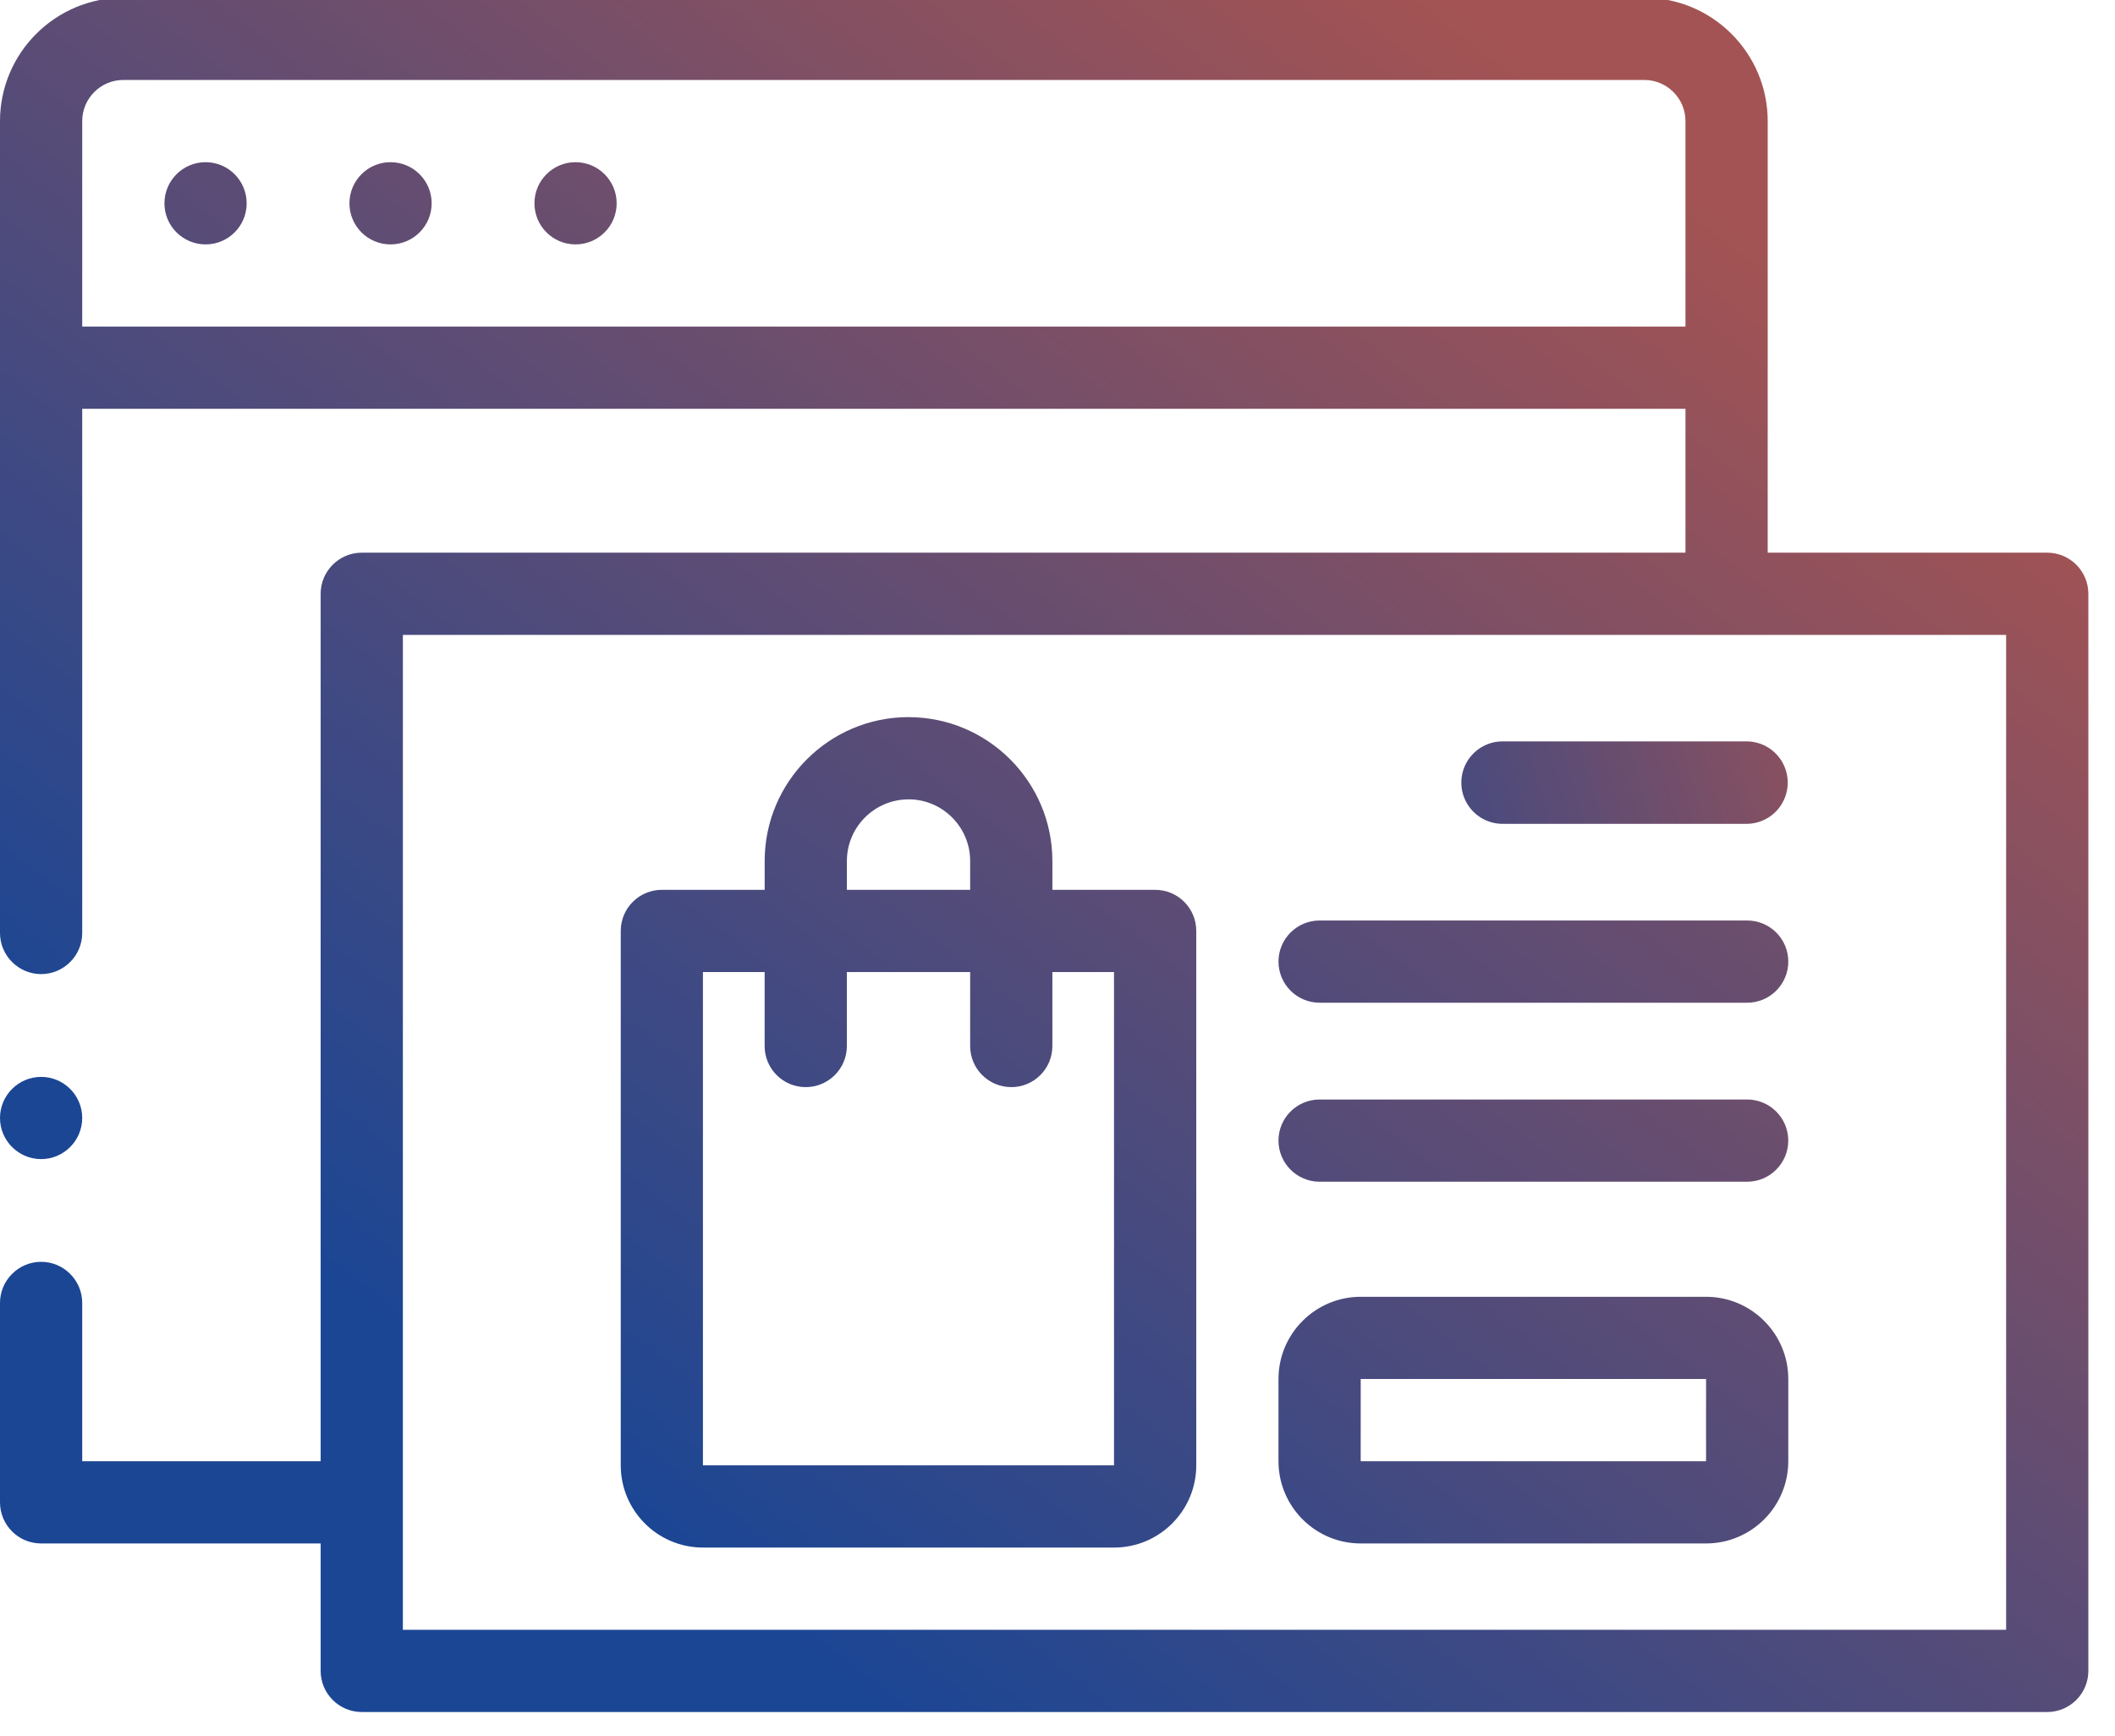 <svg xmlns:dc="http://purl.org/dc/elements/1.1/" xmlns:cc="http://creativecommons.org/ns#" xmlns:rdf="http://www.w3.org/1999/02/22-rdf-syntax-ns#" xmlns:svg="http://www.w3.org/2000/svg" xmlns="http://www.w3.org/2000/svg" xmlns:xlink="http://www.w3.org/1999/xlink" id="svg8" version="1.1" viewBox="0 0 18.521 15.203" height="57.461" width="70">
  <defs id="defs2" fill="#000000">
    <linearGradient gradientTransform="matrix(0.049,0,0,0.049,-49.949,278.221)" gradientUnits="userSpaceOnUse" y2="106.352" x2="1298.216" y1="358.751" x1="1100.839" id="linearGradient9119" xlink:href="#linearGradient9117" fill="#000000"/>
    <linearGradient id="linearGradient9117" fill="#000000">
      <stop id="stop9113" offset="0" style="stop-color:#000000;stop-opacity:1;" fill="#000000"/>
      <stop id="stop9115" offset="1" style="stop-color:#a35353;stop-opacity:1" fill="#000000"/>
    </linearGradient>
    <linearGradient id="linearGradient2213" fill="#000000">
      <stop style="stop-color:#a35353;stop-opacity:1" offset="0" id="stop2209" fill="#000000"/>
      <stop style="stop-color:#1b4694;stop-opacity:1" offset="1" id="stop2211" fill="#000000"/>
    </linearGradient>
    <linearGradient gradientUnits="userSpaceOnUse" y2="376" x2="50" y1="176" x1="365" id="linearGradient2253" xlink:href="#linearGradient2213" fill="#000000"/>
    <linearGradient gradientUnits="userSpaceOnUse" y2="374.231" x2="184.325" y1="154" x1="405.91" id="linearGradient2245" xlink:href="#linearGradient2213" fill="#000000"/>
    <linearGradient gradientUnits="userSpaceOnUse" y2="404.151" x2="140.578" y1="78.876" x1="393.282" id="linearGradient978" xlink:href="#linearGradient2213" fill="#000000"/>
    <linearGradient gradientTransform="matrix(0.138,0,0,0.138,0,-6.27)" y2="404.151" x2="140.578" y1="78.876" x1="393.282" gradientUnits="userSpaceOnUse" id="linearGradient1007" xlink:href="#linearGradient2213" fill="#000000"/>
    <linearGradient y2="404.151" x2="140.578" y1="78.876" x1="393.282" gradientTransform="translate(0.003,-43.539)" gradientUnits="userSpaceOnUse" id="linearGradient1111" xlink:href="#linearGradient2213" fill="#000000"/>
    <linearGradient y2="404.151" x2="140.578" y1="78.876" x1="393.282" gradientTransform="matrix(0.138,0,0,0.138,0,-6.27)" gradientUnits="userSpaceOnUse" id="linearGradient1140" xlink:href="#linearGradient2213" fill="#000000"/>
    <linearGradient y2="404.151" x2="140.578" y1="78.876" x1="393.282" gradientTransform="matrix(0.47,0,0,1,256.465,-75.856)" gradientUnits="userSpaceOnUse" id="linearGradient1111-9" xlink:href="#linearGradient2213" fill="#000000"/>
    <linearGradient gradientUnits="userSpaceOnUse" y2="230.587" x2="292.776" y1="182.638" x1="454.787" id="linearGradient1427" xlink:href="#linearGradient2213" fill="#000000"/>
  </defs>
  <g transform="translate(-72.232,-86.006)" id="layer1">
    <g transform="matrix(0.036,0,0,0.036,72.232,84.348)" id="g948">
      <g id="g1434">
        <path id="path946" transform="matrix(7.257,0,0,7.257,0,45.5)" style="fill:url(#linearGradient1140);fill-opacity:1;stroke-width:0.138" d="M 4.135,0 C 1.855,0 0,1.855 0,4.135 V 31.348 c 0,0.759 0.62,1.379 1.379,1.379 0.759,10e-7 1.377,-0.62 1.377,-1.379 V 13.779 H 56.496 v 4.822 H 12.127 c -0.761,10e-7 -1.379,0.618 -1.379,1.379 V 49.055 H 2.756 V 43.75 c 0,-0.759 -0.618,-1.379 -1.377,-1.379 C 0.62,42.371 0,42.991 0,43.75 v 6.684 c 0,0.747 0.605,1.377 1.379,1.377 h 9.369 v 4.271 c 0,0.761 0.618,1.379 1.379,1.379 H 68.621 C 69.382,57.461 70,56.843 70,56.082 V 19.98 c 0,-0.761 -0.618,-1.379 -1.379,-1.379 H 59.252 V 4.135 C 59.252,1.855 57.397,0 55.117,0 Z m 0,2.756 H 55.117 c 0.76,0 1.379,0.619 1.379,1.379 V 11.023 H 2.756 V 4.135 c 0,-0.76 0.619,-1.379 1.379,-1.379 z M 6.891,5.512 c -0.761,0 -1.379,0.618 -1.379,1.379 -2e-7,0.761 0.618,1.377 1.379,1.377 0.761,0 1.377,-0.616 1.377,-1.377 0,-0.761 -0.616,-1.379 -1.377,-1.379 z m 6.199,0 c -0.761,0 -1.377,0.618 -1.377,1.379 0,0.761 0.616,1.377 1.377,1.377 0.761,0 1.379,-0.616 1.379,-1.377 0,-0.761 -0.618,-1.379 -1.379,-1.379 z m 6.201,0 c -0.761,0 -1.377,0.618 -1.377,1.379 0,0.761 0.616,1.377 1.377,1.377 0.761,0 1.379,-0.616 1.379,-1.377 0,-0.761 -0.618,-1.379 -1.379,-1.379 z M 13.504,21.357 H 67.244 V 54.705 H 13.504 Z m 16.949,2.756 c -2.659,0 -4.822,2.165 -4.822,4.824 v 0.965 h -3.445 c -0.761,0 -1.379,0.616 -1.379,1.377 v 17.914 c 0,1.52 1.236,2.756 2.756,2.756 h 13.779 c 1.52,0 2.756,-1.236 2.756,-2.756 V 31.279 c 0,-0.761 -0.616,-1.377 -1.377,-1.377 H 35.275 V 28.938 c 0,-2.659 -2.163,-4.824 -4.822,-4.824 z m 0,2.756 c 1.14,0 2.066,0.929 2.066,2.068 v 0.965 H 28.387 V 28.938 c 0,-1.14 0.927,-2.068 2.066,-2.068 z M 23.562,32.658 h 2.068 v 2.48 c 0,0.761 0.616,1.377 1.377,1.377 0.761,0 1.379,-0.616 1.379,-1.377 v -2.48 h 4.133 v 2.48 c 0,0.761 0.618,1.377 1.379,1.377 0.761,0 1.377,-0.616 1.377,-1.377 v -2.48 h 2.066 V 49.193 H 23.562 Z M 1.379,36.172 C 0.62,36.172 0,36.79 0,37.549 c 0,0.759 0.62,1.379 1.379,1.379 0.759,0 1.377,-0.62 1.377,-1.379 0,-0.759 -0.618,-1.377 -1.377,-1.377 z m 42.854,0.758 c -0.761,0 -1.379,0.616 -1.379,1.377 0,0.761 0.618,1.379 1.379,1.379 H 58.562 c 0.761,0 1.379,-0.618 1.379,-1.379 0,-0.761 -0.618,-1.377 -1.379,-1.377 z m 1.377,6.613 c -1.52,0 -2.756,1.236 -2.756,2.756 v 2.756 c 0,1.52 1.236,2.756 2.756,2.756 h 11.576 c 1.52,0 2.756,-1.236 2.756,-2.756 v -2.756 c 0,-1.52 -1.236,-2.756 -2.756,-2.756 z m 0,2.756 h 11.576 v 2.756 H 45.609 Z"/>
        <path id="path946-3" style="fill:url(#linearGradient1111);fill-opacity:1;stroke-width:1" d="m 321.001,269.961 c -5.522,0 -10.007,4.47 -10.007,9.993 0,5.523 4.485,10.007 10.007,10.007 h 103.995 c 5.522,0 10.007,-4.484 10.007,-10.007 0,-5.523 -4.485,-9.993 -10.007,-9.993 z"/>
        <path style="fill:#ff0000;stroke:url(#linearGradient1427);stroke-width:20.059;stroke-linecap:round;stroke-linejoin:miter;stroke-miterlimit:4;stroke-dasharray:none;stroke-opacity:1;fill-opacity:1" d="m 365.497,236.418 h 59.334" id="path1409"/>
      </g>
    </g>
  </g>
</svg>